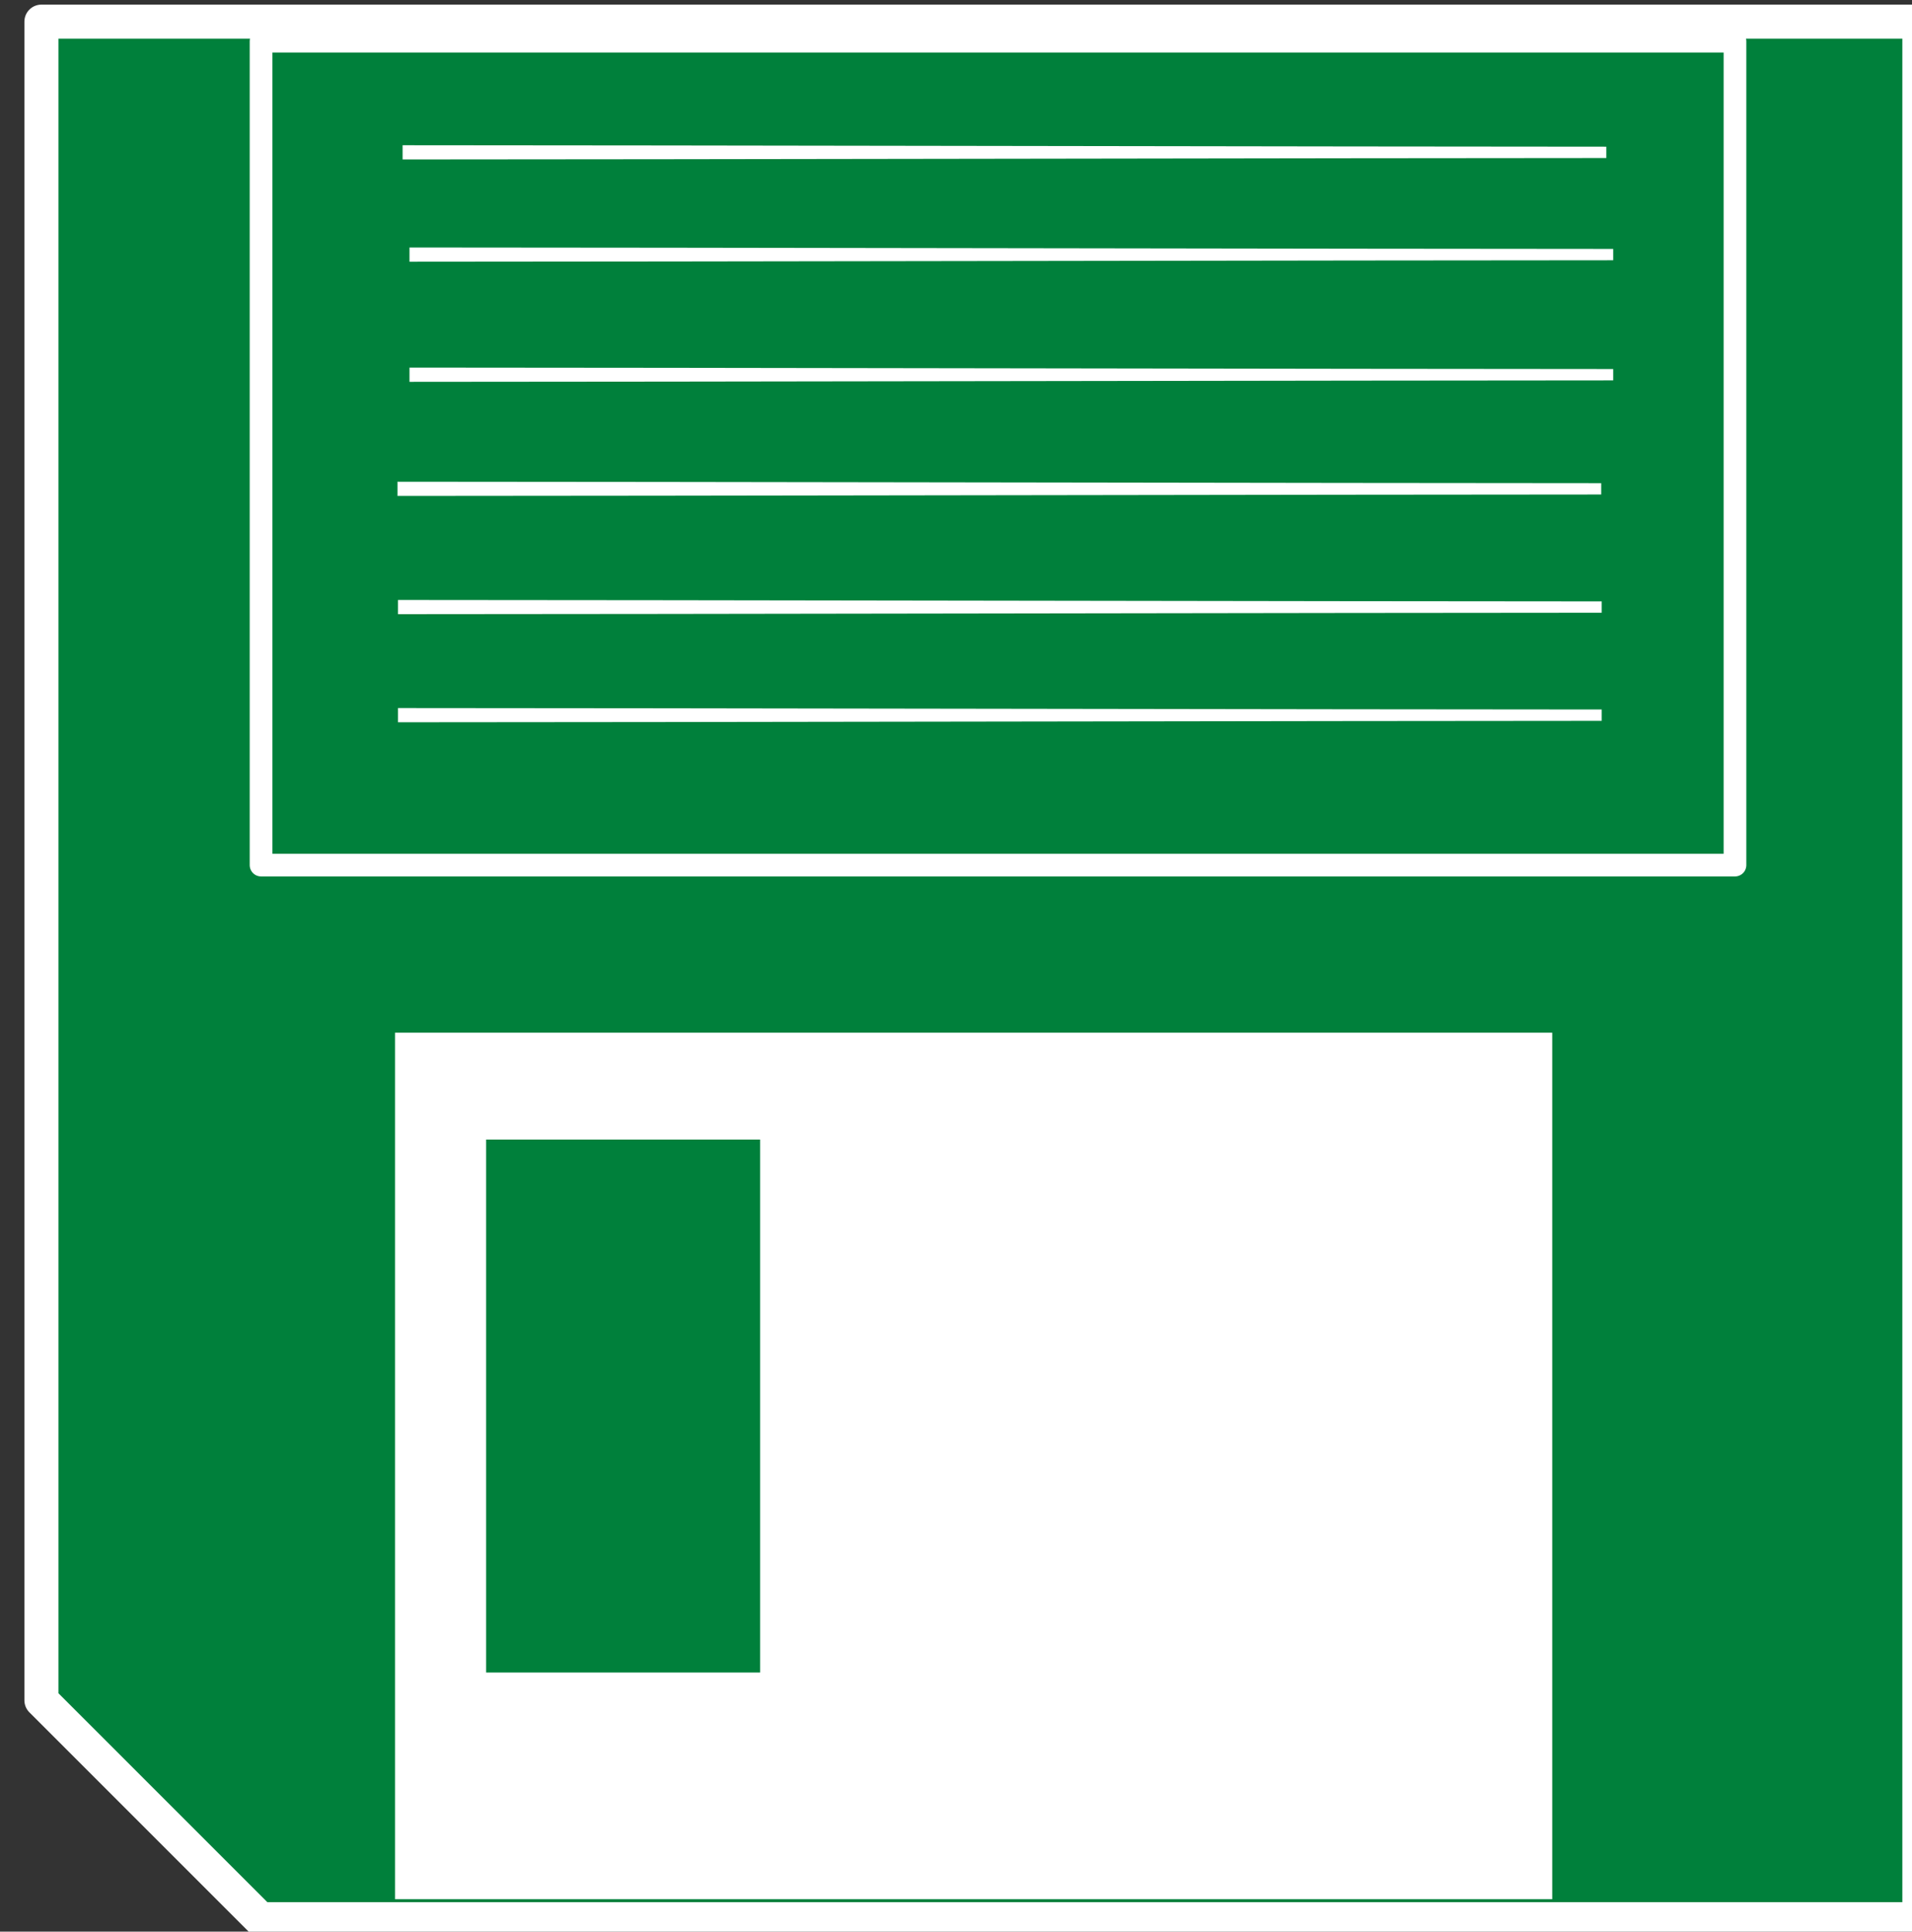 <?xml version="1.0" encoding="UTF-8" standalone="no"?>
<svg
   xmlns:dc="http://purl.org/dc/elements/1.1/"
   xmlns:cc="http://creativecommons.org/ns#"
   xmlns:rdf="http://www.w3.org/1999/02/22-rdf-syntax-ns#"
   xmlns:svg="http://www.w3.org/2000/svg"
   xmlns="http://www.w3.org/2000/svg"
   xmlns:sodipodi="http://sodipodi.sourceforge.net/DTD/sodipodi-0.dtd"
   xmlns:inkscape="http://www.inkscape.org/namespaces/inkscape"
   sodipodi:docname="floppyd-green-white.svg"
   inkscape:version="1.0 (4035a4fb49, 2020-05-01)"
   id="svg8"
   version="1.1"
   viewBox="0 0 168.47 170.189"
   height="170.189mm"
   width="168.47mm">
  <rect x="0" y="0" width="168.47" height="170.189" fill="#333333" stroke="none"/>
  <defs
     id="defs2">
    <inkscape:path-effect
       end_linecap_type="zerowidth"
       scale_width="1"
       miter_limit="4"
       linejoin_type="extrp_arc"
       start_linecap_type="zerowidth"
       interpolator_beta="0.2"
       interpolator_type="CubicBezierJohan"
       sort_points="true"
       offset_points="0,0.127"
       lpeversion="1"
       is_visible="true"
       id="path-effect1009"
       effect="powerstroke" />
    <inkscape:path-effect
       only_selected="false"
       apply_with_weight="true"
       apply_no_weight="true"
       helper_size="0"
       steps="2"
       weight="33.333"
       lpeversion="1"
       is_visible="true"
       id="path-effect1007"
       effect="bspline" />
    <inkscape:path-effect
       effect="powerstroke"
       id="path-effect986"
       is_visible="true"
       lpeversion="1"
       offset_points="0,0.127"
       sort_points="true"
       interpolator_type="CubicBezierJohan"
       interpolator_beta="0.2"
       start_linecap_type="zerowidth"
       linejoin_type="extrp_arc"
       miter_limit="4"
       scale_width="1"
       end_linecap_type="zerowidth" />
    <inkscape:path-effect
       effect="bspline"
       id="path-effect984"
       is_visible="true"
       lpeversion="1"
       weight="33.333"
       steps="2"
       helper_size="0"
       apply_no_weight="true"
       apply_with_weight="true"
       only_selected="false" />
    <inkscape:path-effect
       end_linecap_type="zerowidth"
       scale_width="1"
       miter_limit="4"
       linejoin_type="extrp_arc"
       start_linecap_type="zerowidth"
       interpolator_beta="0.2"
       interpolator_type="CubicBezierJohan"
       sort_points="true"
       offset_points="0,0.127"
       lpeversion="1"
       is_visible="true"
       id="path-effect963"
       effect="powerstroke" />
    <inkscape:path-effect
       only_selected="false"
       apply_with_weight="true"
       apply_no_weight="true"
       helper_size="0"
       steps="2"
       weight="33.333"
       lpeversion="1"
       is_visible="true"
       id="path-effect961"
       effect="bspline" />
    <inkscape:path-effect
       end_linecap_type="zerowidth"
       scale_width="1"
       miter_limit="4"
       linejoin_type="extrp_arc"
       start_linecap_type="zerowidth"
       interpolator_beta="0.2"
       interpolator_type="CubicBezierJohan"
       sort_points="true"
       offset_points="0,0.127"
       lpeversion="1"
       is_visible="true"
       id="path-effect951"
       effect="powerstroke" />
    <inkscape:path-effect
       only_selected="false"
       apply_with_weight="true"
       apply_no_weight="true"
       helper_size="0"
       steps="2"
       weight="33.333"
       lpeversion="1"
       is_visible="true"
       id="path-effect949"
       effect="bspline" />
    <inkscape:path-effect
       end_linecap_type="zerowidth"
       scale_width="1"
       miter_limit="4"
       linejoin_type="extrp_arc"
       start_linecap_type="zerowidth"
       interpolator_beta="0.2"
       interpolator_type="CubicBezierJohan"
       sort_points="true"
       offset_points="0,0.127"
       lpeversion="1"
       is_visible="true"
       id="path-effect939"
       effect="powerstroke" />
    <inkscape:path-effect
       only_selected="false"
       apply_with_weight="true"
       apply_no_weight="true"
       helper_size="0"
       steps="2"
       weight="33.333"
       lpeversion="1"
       is_visible="true"
       id="path-effect937"
       effect="bspline" />
    <inkscape:path-effect
       effect="powerstroke"
       id="path-effect916"
       is_visible="true"
       lpeversion="1"
       offset_points="0,0.127"
       sort_points="true"
       interpolator_type="CubicBezierJohan"
       interpolator_beta="0.2"
       start_linecap_type="zerowidth"
       linejoin_type="extrp_arc"
       miter_limit="4"
       scale_width="1"
       end_linecap_type="zerowidth" />
    <inkscape:path-effect
       effect="bspline"
       id="path-effect914"
       is_visible="true"
       lpeversion="1"
       weight="33.333"
       steps="2"
       helper_size="0"
       apply_no_weight="true"
       apply_with_weight="true"
       only_selected="false" />
  </defs>
  <sodipodi:namedview
     inkscape:window-maximized="1"
     inkscape:window-y="-9"
     inkscape:window-x="-9"
     inkscape:window-height="1001"
     inkscape:window-width="1920"
     fit-margin-bottom="0"
     fit-margin-right="0"
     fit-margin-left="0"
     fit-margin-top="0"
     showgrid="false"
     inkscape:document-rotation="0"
     inkscape:current-layer="g1411"
     inkscape:document-units="mm"
     inkscape:cy="-30.452449"
     inkscape:cx="-680.51074"
     inkscape:zoom="0.29423153"
     inkscape:pageshadow="2"
     inkscape:pageopacity="0"
     borderopacity="1.0"
     bordercolor="#666666"
     pagecolor="#292929"
     id="base" />
  <g
     transform="translate(-27.662,-57.87)"
     id="layer1"
     inkscape:groupmode="layer"
     inkscape:label="Layer 1">
    <g
       id="g1411">
      <path
         id="rect835"
         style="fill:#00803b;fill-opacity:1;stroke:#ffffff;stroke-width:3;stroke-linejoin:round;stroke-miterlimit:4;stroke-dasharray:none"
         d="M 31.312,59.776 V 207.678 l 19.287,19.287 H 196.782 V 59.776 Z" />
      <path
         id="rect835-2"
         style="fill:#ffffff;fill-opacity:1;stroke:none;stroke-width:1.591;stroke-linejoin:round;stroke-miterlimit:4;stroke-dasharray:none"
         d="m 62.469,148.859 v 76.346 H 164.432 v -76.346 z m 8.025,9.415 H 94.634 v 46.955 H 70.494 Z" />
      <rect
         style="fill:none;fill-opacity:1;stroke:#ffffff;stroke-width:2;stroke-linejoin:round;stroke-miterlimit:4;stroke-dasharray:none;stroke-opacity:1"
         id="rect905"
         width="129.87"
         height="72.592"
         x="50.664"
         y="61.499"
         ry="0"
         rx="0" />
      <g
         id="g1017"
         transform="translate(88.836,201.326)"
         style="fill:#008000;fill-opacity:1;stroke-width:1;stroke-miterlimit:4;stroke-dasharray:none;stroke:#ffffff;stroke-opacity:1">
        <path
           inkscape:original-d="m -25.199731,-130.0332 c 35.1875997,2.6e-4 70.374962,2.6e-4 105.562076,0"
           inkscape:path-effect="#path-effect914;#path-effect916"
           id="path912"
           d="m -25.2,-130.033 c 0,0 0,0.127 0,0.127 v 0 c 21.112,0 84.45,-0.127 105.562,-0.127 -21.112,0 -84.45,-0.127 -105.562,-0.127 v 0 c 0,0 0,0.127 0,0.127 z"
           style="fill:#008000;fill-opacity:1;fill-rule:nonzero;stroke:#ffffff;stroke-width:1;stroke-linecap:butt;stroke-linejoin:miter;stroke-miterlimit:4;stroke-dasharray:none;stroke-opacity:1" />
        <path
           style="fill:#008000;fill-opacity:1;fill-rule:nonzero;stroke:#ffffff;stroke-width:1;stroke-linecap:butt;stroke-linejoin:miter;stroke-miterlimit:4;stroke-dasharray:none;stroke-opacity:1"
           d="m -24.593,-121.024 c 0,0 0,0.127 0,0.127 v 0 c 21.112,0 84.45,-0.127 105.562,-0.127 -21.112,0 -84.45,-0.127 -105.562,-0.127 v 0 c 0,0 0,0.127 0,0.127 z"
           id="path912-2"
           inkscape:path-effect="#path-effect937;#path-effect939"
           inkscape:original-d="m -24.592944,-121.02369 c 35.1876,2.6e-4 70.374962,2.6e-4 105.562077,0" />
        <path
           style="fill:#008000;fill-opacity:1;fill-rule:nonzero;stroke:#ffffff;stroke-width:1;stroke-linecap:butt;stroke-linejoin:miter;stroke-miterlimit:4;stroke-dasharray:none;stroke-opacity:1"
           d="m -24.593,-110.44 c 0,0 0,0.127 0,0.127 v 0 c 21.112,0 84.45,-0.127 105.562,-0.127 -21.112,0 -84.45,-0.127 -105.562,-0.127 v 0 c 0,0 0,0.127 0,0.127 z"
           id="path912-5"
           inkscape:path-effect="#path-effect949;#path-effect951"
           inkscape:original-d="m -24.592944,-110.44029 c 35.1876,2.6e-4 70.374962,2.6e-4 105.562077,0" />
        <path
           style="fill:#008000;fill-opacity:1;fill-rule:nonzero;stroke:#ffffff;stroke-width:1;stroke-linecap:butt;stroke-linejoin:miter;stroke-miterlimit:4;stroke-dasharray:none;stroke-opacity:1"
           d="m -25.651,-100.386 c 0,0 0,0.127 0,0.127 v 0 c 21.112,0 84.45,-0.127 105.562,-0.127 -21.112,0 -84.45,-0.127 -105.562,-0.127 v 0 c 0,0 0,0.127 0,0.127 z"
           id="path912-26"
           inkscape:path-effect="#path-effect961;#path-effect963"
           inkscape:original-d="m -25.651278,-100.38606 c 35.1876003,2.6e-4 70.374962,2.6e-4 105.562077,0" />
        <path
           inkscape:original-d="m -25.607239,-89.970047 c 35.1875993,2.6e-4 70.37496,2.6e-4 105.562075,0"
           inkscape:path-effect="#path-effect984;#path-effect986"
           id="path912-26-9"
           d="m -25.607,-89.97 c 0,0 0,0.127 0,0.127 v 0 c 21.112,0 84.45,-0.127 105.562,-0.127 -21.112,0 -84.45,-0.127 -105.562,-0.127 v 0 c 0,0 0,0.127 0,0.127 z"
           style="fill:#008000;fill-opacity:1;fill-rule:nonzero;stroke:#ffffff;stroke-width:1;stroke-linecap:butt;stroke-linejoin:miter;stroke-miterlimit:4;stroke-dasharray:none;stroke-opacity:1" />
        <path
           style="fill:#008000;fill-opacity:1;fill-rule:nonzero;stroke:#ffffff;stroke-width:1;stroke-linecap:butt;stroke-linejoin:miter;stroke-miterlimit:4;stroke-dasharray:none;stroke-opacity:1"
           d="m -25.607,-80.445 c 0,0 0,0.127 0,0.127 v 0 c 21.112,0 84.45,-0.127 105.562,-0.127 -21.112,0 -84.45,-0.127 -105.562,-0.127 v 0 c 0,0 0,0.127 0,0.127 z"
           id="path912-26-9-1"
           inkscape:path-effect="#path-effect1007;#path-effect1009"
           inkscape:original-d="m -25.607239,-80.445041 c 35.1875973,2.6e-4 70.374958,2.6e-4 105.562075,0" />
      </g>
    </g>
  </g>
</svg>
